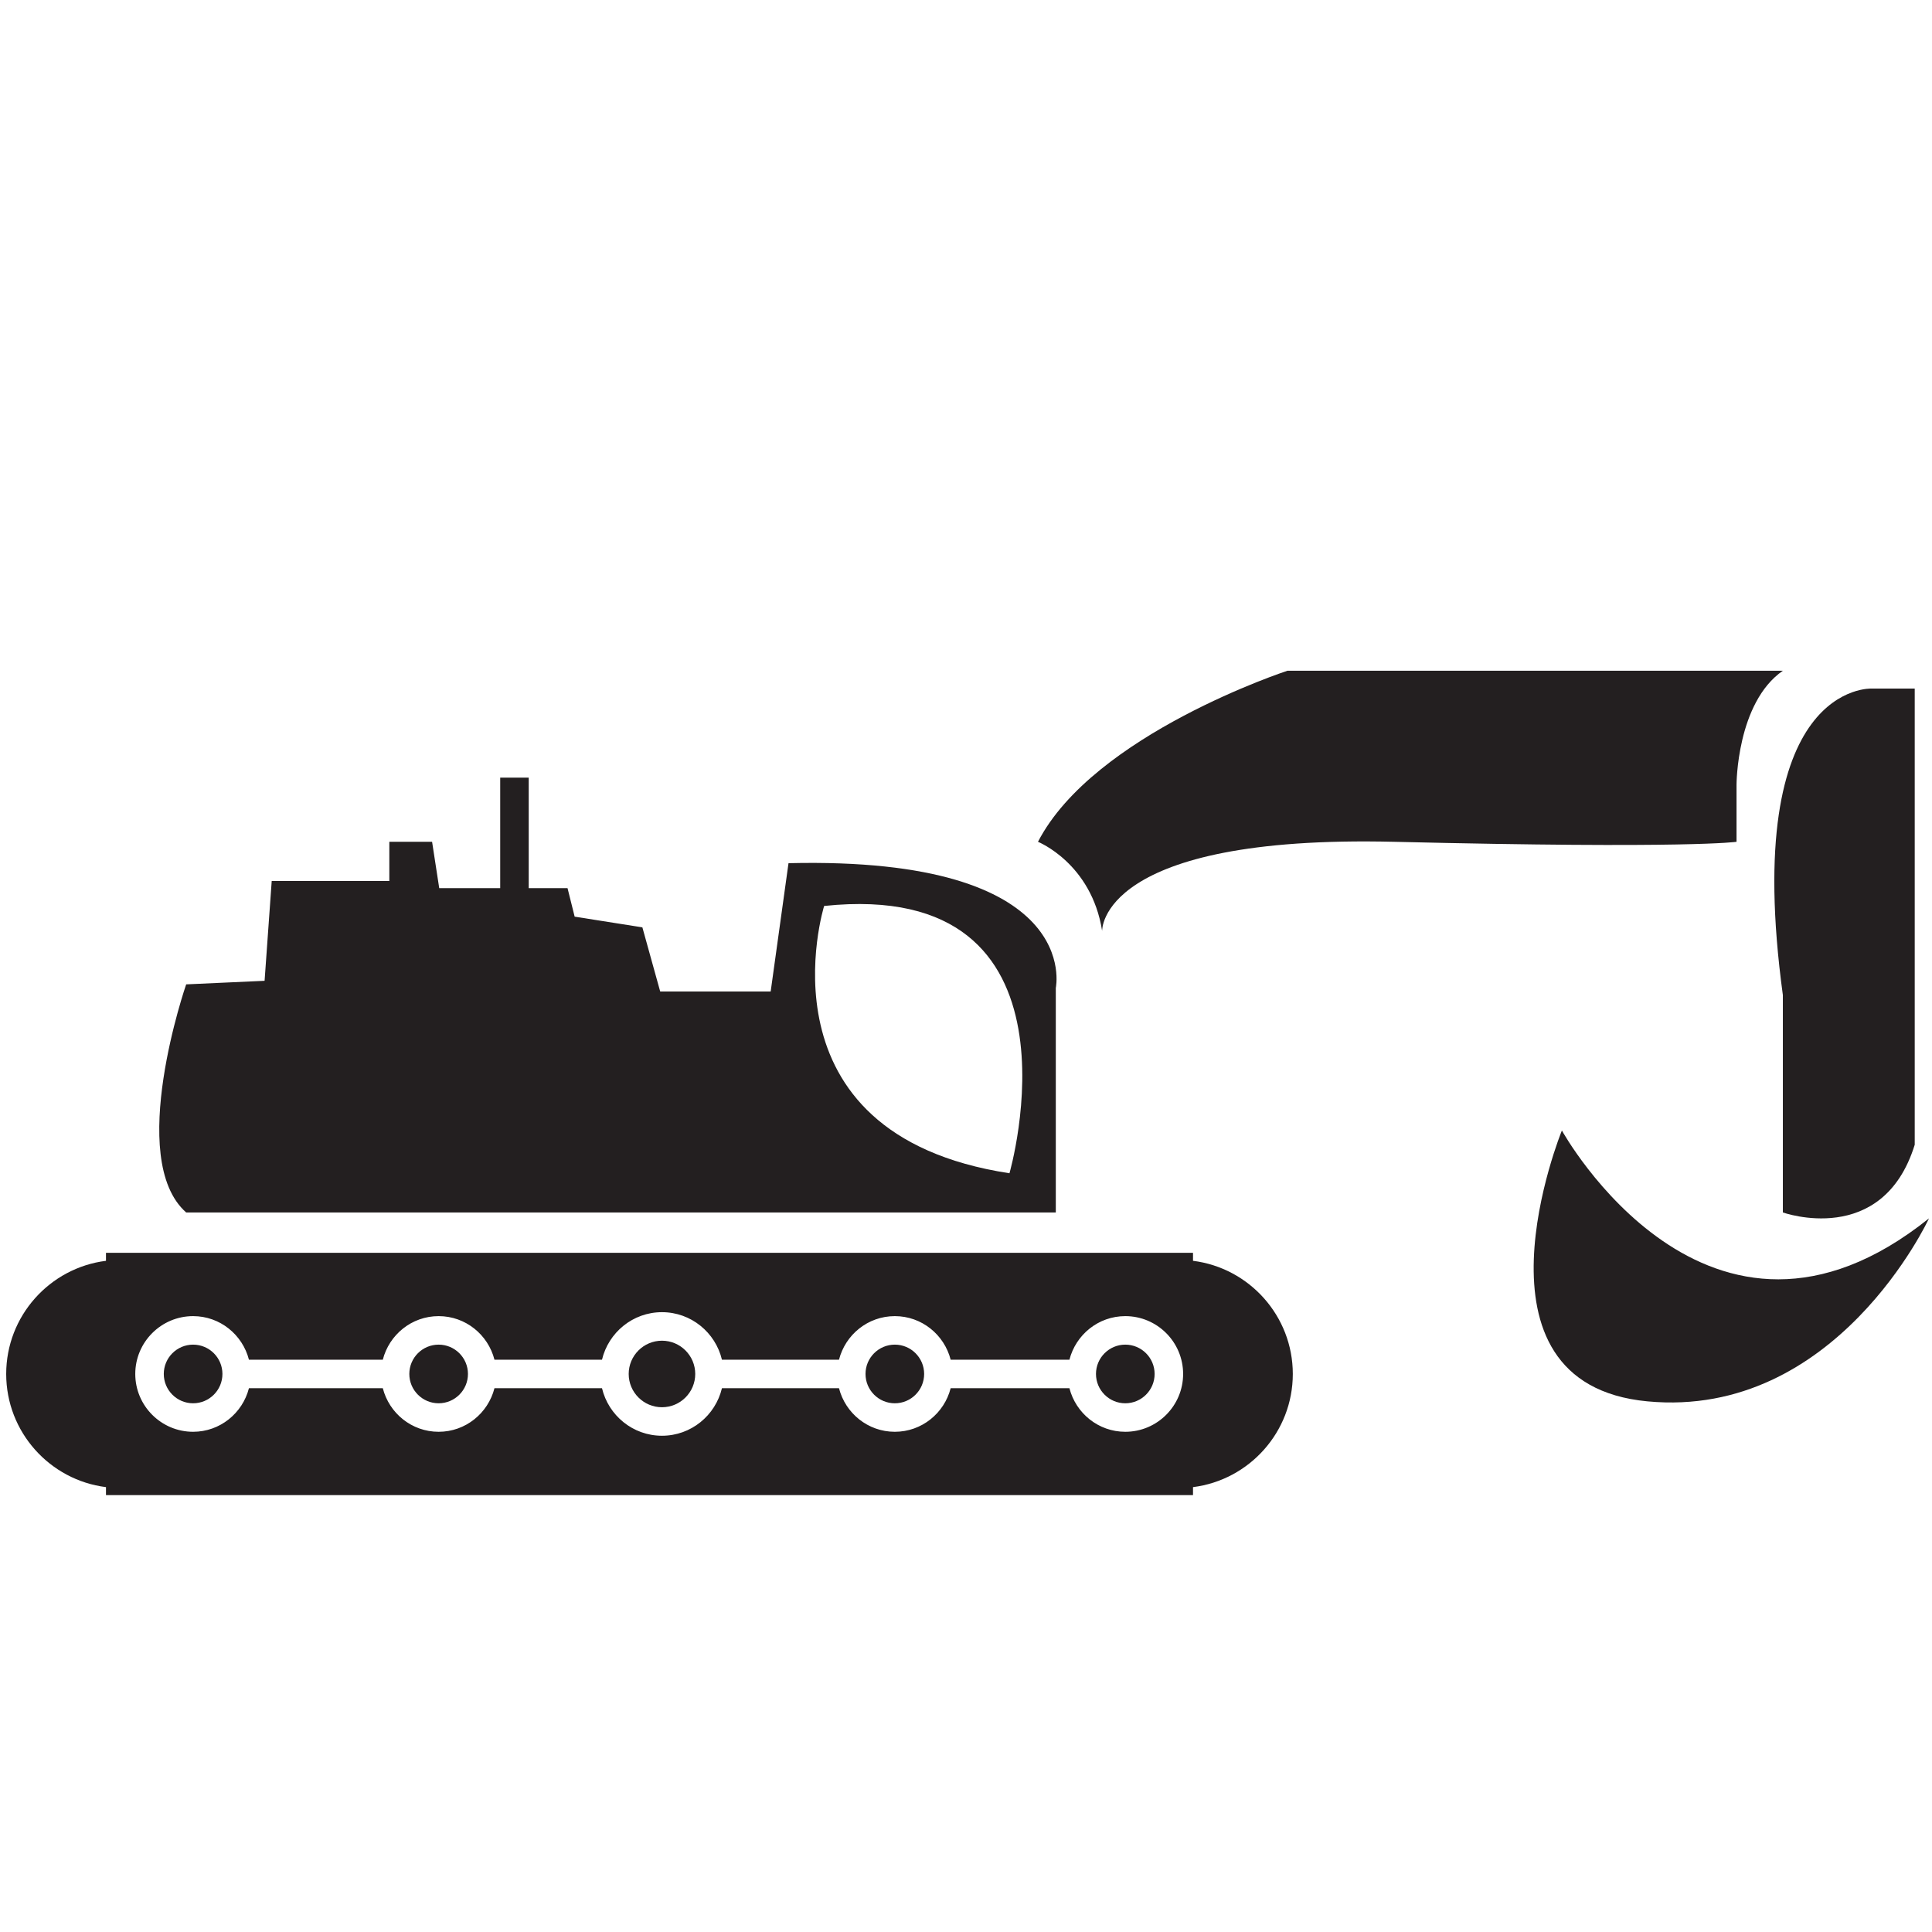<?xml version="1.0" encoding="utf-8"?>
<!-- Generator: Adobe Illustrator 16.0.0, SVG Export Plug-In . SVG Version: 6.00 Build 0)  -->
<!DOCTYPE svg PUBLIC "-//W3C//DTD SVG 1.1//EN" "http://www.w3.org/Graphics/SVG/1.1/DTD/svg11.dtd">
<svg version="1.1" id="Layer_1" xmlns="http://www.w3.org/2000/svg" xmlns:xlink="http://www.w3.org/1999/xlink" x="0px" y="0px"
	 width="800px" height="800px" viewBox="0 0 800 800" enable-background="new 0 0 800 800" xml:space="preserve">
<g>
	<path fill="#231F20" d="M77.092,502.058h360.092v-92.976c0,0,11.807-54.604-110.683-51.654l-7.381,53.13h-45.75l-7.378-26.563
		l-28.041-4.428l-2.95-11.808h-16.073v-45.748h-11.806v45.748h-25.25l-2.952-19.186h-17.709v16.233h-48.703l-2.949,41.321
		l-32.469,1.477C77.092,407.605,52.003,479.92,77.092,502.058z M341.257,375.139c112.161-11.805,76.741,110.685,76.741,110.685
		C311.741,469.59,341.257,375.139,341.257,375.139z"/>
	<path fill="#231F20" d="M429.804,348.574c0,0,22.139,8.854,26.564,36.895c0,0-1.477-39.846,121.016-36.895
		c122.49,2.953,141.675,0,141.675,0v-23.611c0,0,0-33.943,19.187-47.226H533.11C533.11,277.737,452.885,303.935,429.804,348.574z"/>
	<path fill="#231F20" d="M738.245,412.033v90.023c0,0,41.321,14.759,54.602-28.041v-188.9h-17.708
		C775.139,285.115,720.534,282.164,738.245,412.033z"/>
	<path fill="#231F20" d="M646.744,468.114c0,0-42.797,104.78,35.419,112.158c78.218,7.38,116.587-75.762,116.587-75.762
		C707.254,577.809,646.744,468.114,646.744,468.114z"/>
	<path fill="#231F20" d="M274.109,582.707c7.597,0,13.774-6.18,13.774-13.779c0-7.599-6.178-13.774-13.774-13.774
		c-7.599,0-13.78,6.177-13.78,13.774C260.329,576.527,266.51,582.707,274.109,582.707z"/>
	<path fill="#231F20" d="M181.628,581.069c6.701,0,12.141-5.443,12.141-12.143s-5.44-12.141-12.141-12.141
		c-6.699,0-12.139,5.441-12.139,12.141S174.929,581.069,181.628,581.069z"/>
	<path fill="#231F20" d="M370.529,581.069c6.698,0,12.141-5.443,12.141-12.143s-5.443-12.141-12.141-12.141
		c-6.699,0-12.137,5.441-12.137,12.141S363.83,581.069,370.529,581.069z"/>
	<path fill="#231F20" d="M79.961,581.069c6.698,0,12.142-5.443,12.142-12.143s-5.443-12.141-12.142-12.141
		c-6.7,0-12.141,5.441-12.141,12.141S73.261,581.069,79.961,581.069z"/>
	<path fill="#231F20" d="M494,619.104v-3.316c23.268-2.92,41.324-22.815,41.324-46.858c0-24.037-18.057-43.938-41.324-46.854v-3.322
		H43.886v3.322c-23.267,2.916-41.321,22.817-41.321,46.854c0,24.043,18.055,43.938,41.321,46.858v3.316H494z M79.961,544.98
		c11.149,0,20.466,7.702,23.119,18.044h55.432c2.642-10.342,11.958-18.044,23.116-18.044c11.163,0,20.477,7.702,23.118,18.044
		h44.528c2.688-11.264,12.772-19.68,24.835-19.68c12.059,0,22.147,8.416,24.833,19.68h48.47
		c2.643-10.342,11.957-18.044,23.117-18.044c11.16,0,20.478,7.702,23.118,18.044h49.183c2.654-10.342,11.969-18.044,23.13-18.044
		c13.211,0,23.948,10.747,23.948,23.946c0,13.202-10.737,23.947-23.948,23.947c-11.161,0-20.477-7.703-23.13-18.043h-49.183
		c-2.641,10.34-11.958,18.043-23.118,18.043c-11.16,0-20.474-7.703-23.117-18.043h-48.47c-2.686,11.266-12.775,19.68-24.833,19.68
		c-12.063,0-22.147-8.414-24.835-19.68h-44.528c-2.641,10.34-11.956,18.043-23.118,18.043c-11.158,0-20.475-7.703-23.116-18.043
		H103.08c-2.653,10.34-11.969,18.043-23.119,18.043c-13.201,0-23.949-10.745-23.949-23.947
		C56.013,555.729,66.76,544.98,79.961,544.98z"/>
	<path fill="#231F20" d="M465.961,581.069c6.689,0,12.143-5.443,12.143-12.143s-5.452-12.141-12.143-12.141
		c-6.687,0-12.14,5.441-12.14,12.141S459.274,581.069,465.961,581.069z"/>
</g>
</svg>
